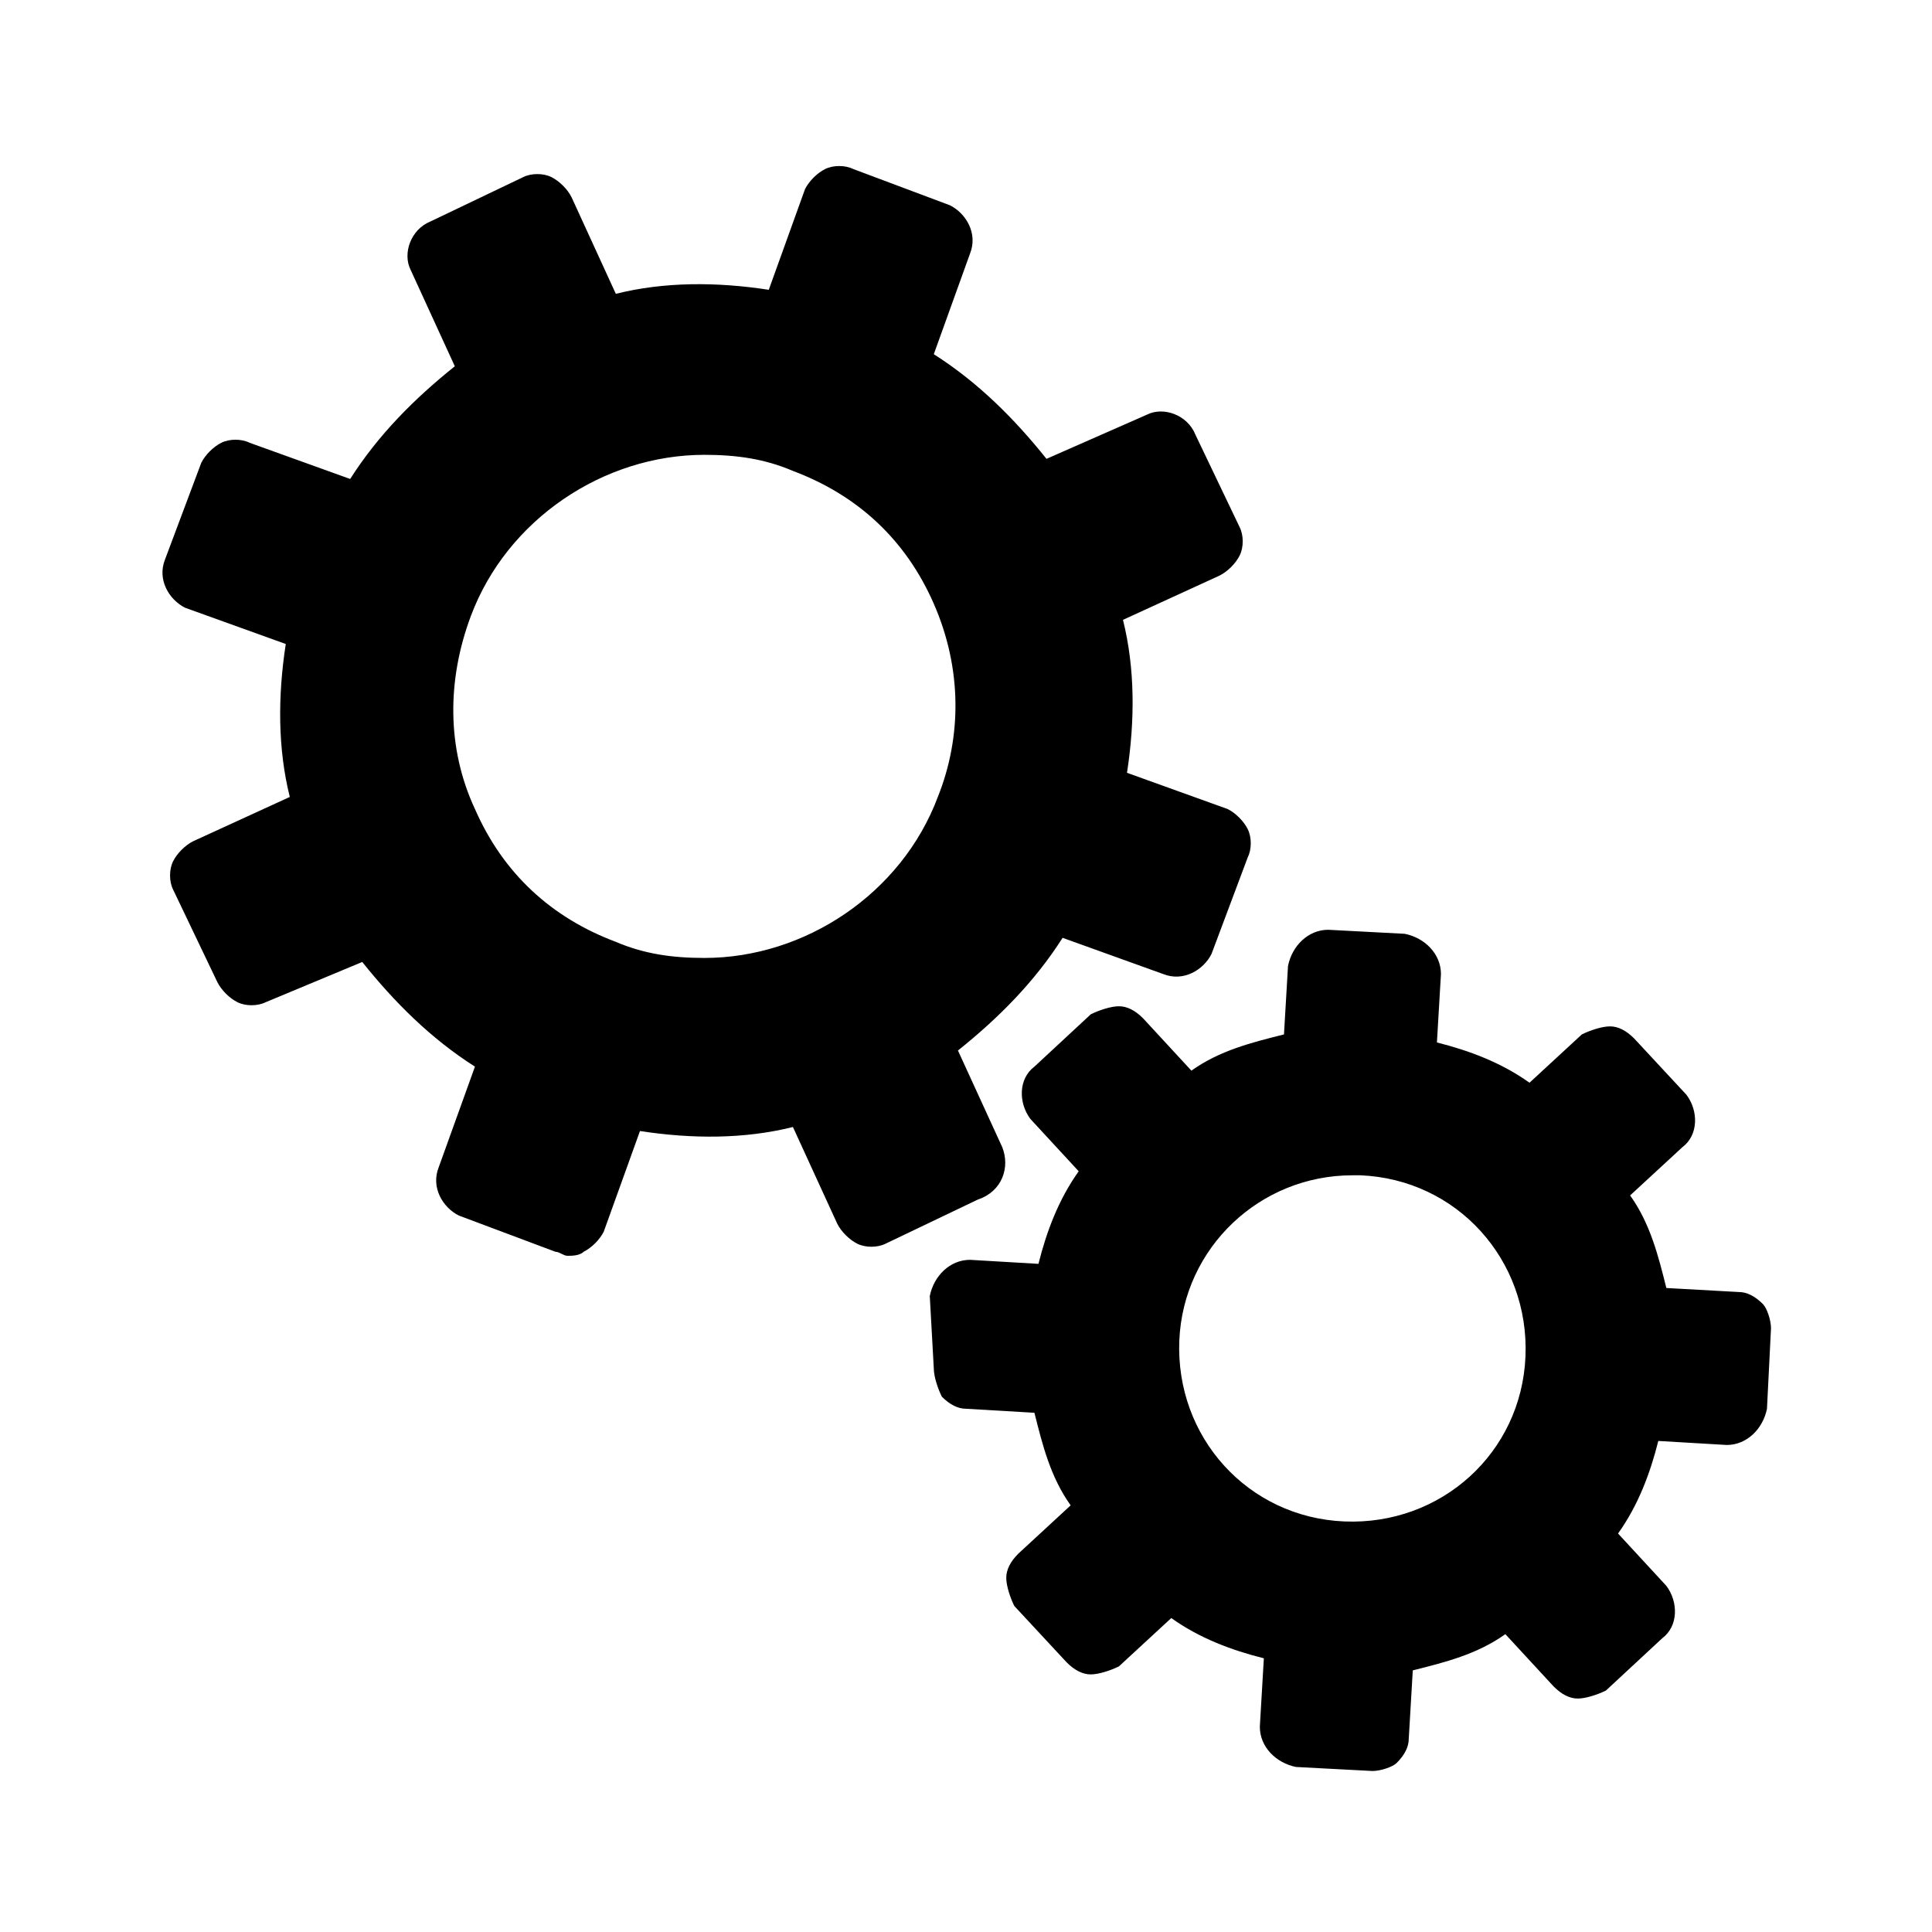 <svg enable-background="new 0 0 48 48" viewBox="0 0 48 48" xmlns="http://www.w3.org/2000/svg"><path d="m24.9 28.5-1.1-2.4c1-.8 1.9-1.7 2.6-2.8l2.5.9c.5.2 1-.1 1.2-.5l.9-2.4c.1-.2.1-.5 0-.7s-.3-.4-.5-.5l-2.5-.9c.2-1.3.2-2.6-.1-3.8l2.4-1.1c.2-.1.4-.3.5-.5s.1-.5 0-.7l-1.1-2.3c-.2-.5-.8-.7-1.2-.5l-2.5 1.1c-.8-1-1.7-1.9-2.8-2.6l.9-2.5c.2-.5-.1-1-.5-1.2l-2.4-.9c-.2-.1-.5-.1-.7 0s-.4.3-.5.5l-.9 2.5c-1.3-.2-2.6-.2-3.8.1l-1.1-2.4c-.1-.2-.3-.4-.5-.5s-.5-.1-.7 0l-2.3 1.1c-.5.2-.7.8-.5 1.2l1.1 2.4c-1 .8-1.9 1.7-2.6 2.8l-2.5-.9c-.2-.1-.5-.1-.7 0s-.4.3-.5.5l-.9 2.4c-.2.5.1 1 .5 1.2l2.5.9c-.2 1.3-.2 2.6.1 3.8l-2.4 1.1c-.2.1-.4.3-.5.5s-.1.5 0 .7l1.1 2.3c.1.2.3.4.5.5s.5.1.7 0l2.4-1c.8 1 1.7 1.9 2.8 2.6l-.9 2.5c-.2.5.1 1 .5 1.2l2.4.9c.1 0 .2.1.3.1s.3 0 .4-.1c.2-.1.4-.3.5-.5l.9-2.5c1.3.2 2.6.2 3.8-.1l1.1 2.4c.1.2.3.4.5.5s.5.1.7 0l2.3-1.1c.6-.2.8-.8.6-1.3zm-1.6-8.7c-.9 2.4-3.3 4-5.8 4-.8 0-1.5-.1-2.2-.4-1.6-.6-2.8-1.7-3.5-3.3-.7-1.5-.7-3.2-.1-4.8.9-2.4 3.3-4 5.8-4 .8 0 1.5.1 2.2.4 1.6.6 2.8 1.7 3.5 3.3s.7 3.3.1 4.8zm20.5 12.6c-.2-.2-.4-.3-.6-.3l-1.8-.1c-.2-.8-.4-1.6-.9-2.3l1.3-1.2c.4-.3.4-.9.1-1.3l-1.3-1.4c-.2-.2-.4-.3-.6-.3s-.5.1-.7.2l-1.3 1.2c-.7-.5-1.5-.8-2.3-1l.1-1.7c0-.5-.4-.9-.9-1l-1.9-.1c-.5 0-.9.4-1 .9l-.1 1.7c-.8.2-1.6.4-2.3.9l-1.2-1.3c-.2-.2-.4-.3-.6-.3s-.5.1-.7.2l-1.4 1.3c-.4.3-.4.9-.1 1.3l1.2 1.3c-.5.7-.8 1.5-1 2.3l-1.7-.1c-.5 0-.9.4-1 .9l.1 1.8c0 .2.1.5.2.7.2.2.4.3.6.3l1.7.1c.2.8.4 1.6.9 2.3l-1.3 1.2c-.2.2-.3.4-.3.6s.1.5.2.7l1.3 1.4c.2.2.4.3.6.3s.5-.1.7-.2l1.3-1.2c.7.5 1.5.8 2.3 1l-.1 1.7c0 .5.4.9.9 1l1.9.1c.2 0 .5-.1.6-.2.2-.2.3-.4.3-.6l.1-1.7c.8-.2 1.6-.4 2.3-.9l1.2 1.3c.2.2.4.3.6.3s.5-.1.7-.2l1.4-1.3c.4-.3.4-.9.1-1.3l-1.2-1.3c.5-.7.8-1.5 1-2.3l1.7.1c.5 0 .9-.4 1-.9l.1-2c0-.2-.1-.5-.2-.6zm-10.4 5.4c-2.4-.1-4.2-2.1-4.1-4.5.1-2.3 2-4.1 4.3-4.1h.2c2.4.1 4.2 2.1 4.1 4.5s-2.1 4.2-4.5 4.1z"/></svg>